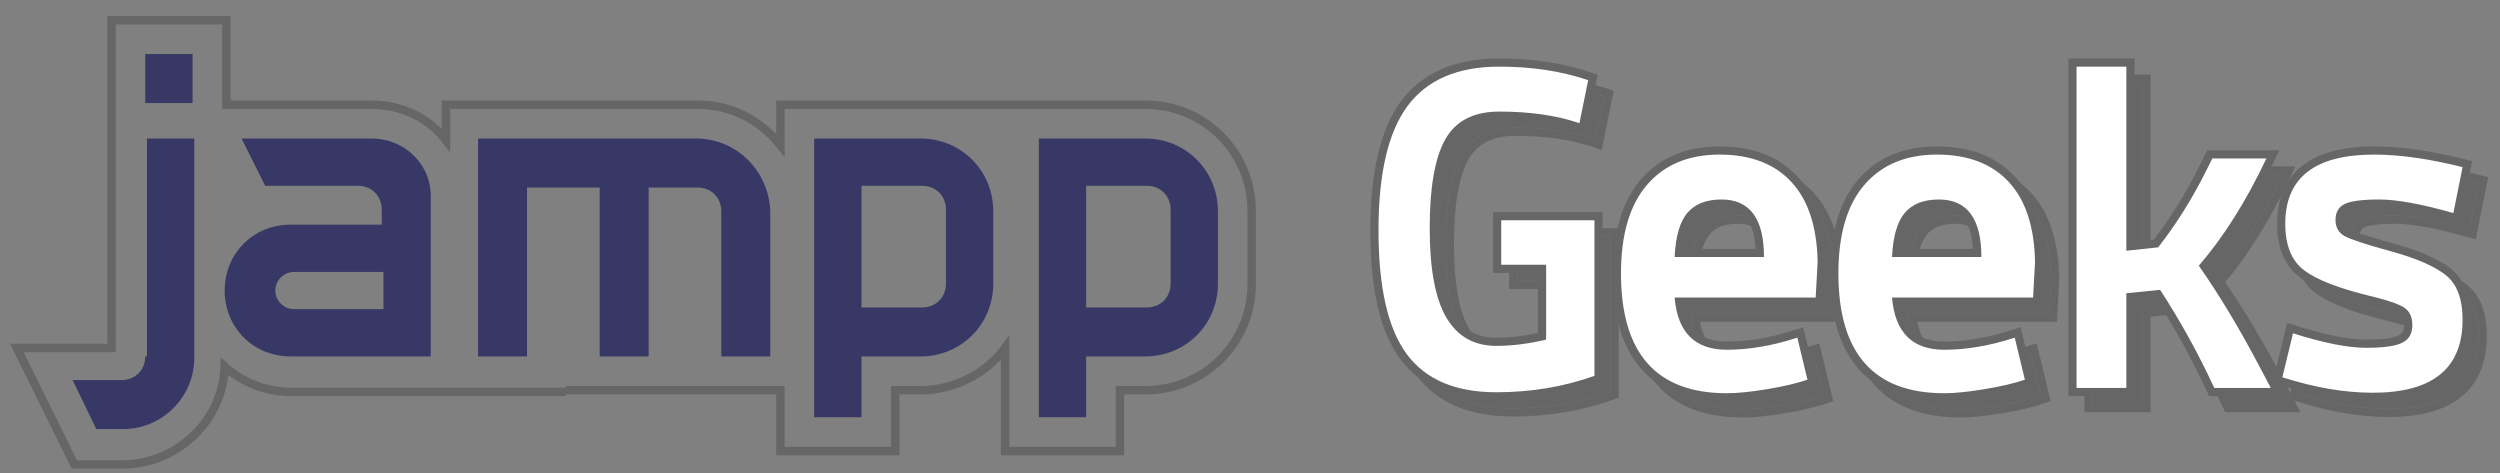 <?xml version="1.0" encoding="UTF-8" standalone="no"?>
<svg width="148px" height="28px" viewBox="0 0 148 28" version="1.1" xmlns="http://www.w3.org/2000/svg" xmlns:xlink="http://www.w3.org/1999/xlink">
    <rect x="0" y="0" width="148" height="28" fill="#808080" stroke="none"/>
    <!-- Generator: Sketch 43.2 (39069) - http://www.bohemiancoding.com/sketch -->
    <title>logo-mobile</title>
    <desc>Created with Sketch.</desc>
    <defs></defs>
    <g id="Page-1" stroke="none" stroke-width="1" fill="none" fill-rule="evenodd">
        <g id="logo-mobile" transform="translate(1, 1)">
            <path d="M88.711,3.9 C86.25,3.9 84.444,4.672 83.29,6.217 C82.136,7.76 81.56,10.22 81.56,13.594 C81.56,16.969 82.118,19.41 83.234,20.916 C84.348,22.423 86.116,23.175 88.539,23.175 C90.597,23.175 92.533,22.851 94.344,22.202 L94.344,12.994 L88.825,12.994 L88.825,15.624 L91.484,15.624 L91.484,20.058 C90.454,20.306 89.472,20.43 88.539,20.43 C87.223,20.43 86.237,19.872 85.579,18.756 C84.92,17.641 84.592,15.873 84.592,13.452 C84.592,11.031 84.902,9.276 85.522,8.189 C86.14,7.102 87.204,6.559 88.711,6.559 C90.541,6.559 92.123,6.788 93.457,7.245 L93.972,4.7 C92.408,4.166 90.655,3.9 88.711,3.9" id="Fill-27" fill="#666666" fill-rule="nonzero"></path>
            <path d="M88.539,23.175 C86.116,23.175 84.348,22.423 83.234,20.916 C82.118,19.41 81.56,16.969 81.56,13.594 C81.56,10.22 82.136,7.76 83.29,6.217 C84.444,4.672 86.25,3.9 88.711,3.9 C90.655,3.9 92.408,4.166 93.972,4.7 L93.457,7.245 C92.123,6.788 90.541,6.559 88.711,6.559 C87.204,6.559 86.14,7.102 85.522,8.189 C84.902,9.276 84.592,11.031 84.592,13.452 C84.592,15.873 84.92,17.641 85.579,18.756 C86.237,19.872 87.223,20.43 88.539,20.43 C89.472,20.43 90.454,20.306 91.484,20.058 L91.484,15.624 L88.825,15.624 L88.825,12.994 L94.344,12.994 L94.344,22.202 C92.533,22.851 90.597,23.175 88.539,23.175 M88.711,3.416 C86.101,3.416 84.147,4.261 82.903,5.927 C81.692,7.548 81.077,10.128 81.077,13.594 C81.077,17.108 81.655,19.597 82.845,21.204 C84.05,22.833 85.966,23.658 88.539,23.658 C90.644,23.658 92.652,23.322 94.507,22.658 L94.828,22.543 L94.828,12.511 L88.341,12.511 L88.341,16.109 L91.001,16.109 L91.001,19.672 C90.145,19.854 89.319,19.946 88.539,19.946 C87.397,19.946 86.565,19.476 85.994,18.511 C85.384,17.476 85.075,15.775 85.075,13.452 C85.075,11.127 85.366,9.437 85.941,8.428 C86.473,7.496 87.379,7.042 88.711,7.042 C90.478,7.042 92.022,7.264 93.3,7.702 L93.821,7.881 L94.53,4.38 L94.128,4.242 C92.521,3.694 90.698,3.416 88.711,3.416" id="Fill-28" fill="#666666" fill-rule="nonzero"></path>
            <path d="M99.091,15.167 C99.149,13.947 99.401,13.075 99.849,12.55 C100.297,12.026 100.969,11.764 101.865,11.764 C103.543,11.764 104.382,12.899 104.382,15.167 L99.091,15.167 M101.751,9.104 C99.921,9.104 98.49,9.7 97.461,10.891 C96.431,12.083 95.916,13.833 95.916,16.139 C95.916,20.869 98.005,23.233 102.18,23.233 C102.809,23.233 103.61,23.152 104.582,22.989 C105.555,22.828 106.347,22.641 106.956,22.431 L106.355,19.943 C104.888,20.42 103.496,20.659 102.18,20.659 C100.292,20.659 99.264,19.628 99.091,17.569 L107.442,17.569 L107.557,15.453 C107.518,13.376 106.999,11.797 105.999,10.72 C104.997,9.643 103.581,9.104 101.751,9.104" id="Fill-29" fill="#666666" fill-rule="nonzero"></path>
            <path d="M99.612,14.684 C99.7,13.844 99.903,13.233 100.217,12.864 C100.572,12.449 101.111,12.248 101.865,12.248 C102.681,12.248 103.748,12.512 103.884,14.684 L99.612,14.684 M101.865,11.764 C100.969,11.764 100.297,12.026 99.849,12.55 C99.401,13.075 99.149,13.947 99.091,15.167 L104.382,15.167 C104.382,12.899 103.543,11.764 101.865,11.764 M102.18,23.233 C98.005,23.233 95.916,20.869 95.916,16.139 C95.916,13.833 96.431,12.083 97.461,10.891 C98.49,9.7 99.921,9.104 101.751,9.104 C103.581,9.104 104.997,9.643 105.999,10.72 C106.999,11.797 107.518,13.376 107.557,15.453 L107.442,17.569 L99.091,17.569 C99.264,19.628 100.292,20.659 102.18,20.659 C103.496,20.659 104.888,20.42 106.355,19.943 L106.956,22.431 C106.347,22.641 105.555,22.828 104.582,22.989 C103.61,23.152 102.809,23.233 102.18,23.233 M101.751,8.621 C99.783,8.621 98.217,9.278 97.096,10.575 C95.993,11.852 95.433,13.724 95.433,16.139 C95.433,21.166 97.704,23.715 102.18,23.715 C102.834,23.715 103.668,23.632 104.662,23.466 C105.654,23.301 106.479,23.106 107.113,22.89 L107.529,22.747 L106.703,19.323 L106.206,19.484 C104.793,19.942 103.439,20.175 102.18,20.175 C100.719,20.175 99.902,19.498 99.641,18.052 L107.9,18.052 L108.039,15.479 C107.999,13.253 107.432,11.553 106.352,10.392 C105.261,9.216 103.712,8.621 101.751,8.621" id="Fill-30" fill="#666666" fill-rule="nonzero"></path>
            <path d="M111.961,15.167 C112.019,13.947 112.271,13.075 112.719,12.55 C113.166,12.026 113.839,11.764 114.735,11.764 C116.412,11.764 117.251,12.899 117.251,15.167 L111.961,15.167 M114.62,9.104 C112.79,9.104 111.361,9.7 110.331,10.891 C109.301,12.083 108.786,13.833 108.786,16.139 C108.786,20.869 110.874,23.233 115.049,23.233 C115.679,23.233 116.48,23.152 117.452,22.989 C118.425,22.828 119.216,22.641 119.826,22.431 L119.225,19.943 C117.757,20.42 116.365,20.659 115.049,20.659 C113.162,20.659 112.133,19.628 111.961,17.569 L120.312,17.569 L120.426,15.453 C120.388,13.376 119.868,11.797 118.868,10.72 C117.867,9.643 116.451,9.104 114.62,9.104" id="Fill-31" fill="#666666" fill-rule="nonzero"></path>
            <path d="M112.481,14.684 C112.569,13.844 112.772,13.233 113.086,12.864 C113.441,12.449 113.98,12.248 114.735,12.248 C115.551,12.248 116.618,12.512 116.754,14.684 L112.481,14.684 M114.735,11.764 C113.839,11.764 113.166,12.026 112.719,12.55 C112.271,13.075 112.019,13.947 111.961,15.167 L117.251,15.167 C117.251,12.899 116.412,11.764 114.735,11.764 M115.049,23.233 C110.874,23.233 108.786,20.869 108.786,16.139 C108.786,13.833 109.301,12.083 110.331,10.891 C111.361,9.7 112.79,9.104 114.62,9.104 C116.451,9.104 117.867,9.643 118.868,10.72 C119.868,11.797 120.388,13.376 120.426,15.453 L120.312,17.569 L111.961,17.569 C112.133,19.628 113.162,20.659 115.049,20.659 C116.365,20.659 117.757,20.42 119.225,19.943 L119.826,22.431 C119.216,22.641 118.425,22.828 117.452,22.989 C116.48,23.152 115.679,23.233 115.049,23.233 M114.62,8.621 C112.653,8.621 111.086,9.278 109.966,10.575 C108.862,11.852 108.303,13.724 108.303,16.139 C108.303,21.166 110.573,23.715 115.049,23.715 C115.703,23.715 116.538,23.632 117.531,23.466 C118.524,23.301 119.349,23.106 119.982,22.889 L120.399,22.746 L120.296,22.318 L119.572,19.323 L119.076,19.484 C117.663,19.942 116.308,20.175 115.049,20.175 C113.589,20.175 112.771,19.498 112.51,18.052 L120.769,18.052 L120.909,15.479 C120.869,13.253 120.301,11.553 119.222,10.392 C118.13,9.216 116.583,8.621 114.62,8.621" id="Fill-32" fill="#666666" fill-rule="nonzero"></path>
            <path d="M125.833,3.9 L122.886,3.9 L122.886,22.918 L125.833,22.918 L125.833,17.312 L127.834,17.113 C129.035,18.962 130.102,20.896 131.037,22.918 L134.383,22.918 L133.81,21.831 C132.571,19.467 131.342,17.417 130.123,15.682 C131.589,13.986 132.924,11.869 134.125,9.333 L130.923,9.333 L130.523,10.134 C129.722,11.735 128.787,13.223 127.719,14.595 L125.833,14.796 L125.833,3.9" id="Fill-33" fill="#666666" fill-rule="nonzero"></path>
            <path d="M122.886,22.918 L122.886,3.9 L125.833,3.9 L125.833,14.796 L127.719,14.595 C128.787,13.223 129.722,11.735 130.523,10.134 L130.923,9.333 L134.125,9.333 C132.924,11.869 131.589,13.986 130.123,15.682 C131.342,17.417 132.571,19.467 133.81,21.831 L134.383,22.918 L131.037,22.918 C130.102,20.896 129.035,18.962 127.834,17.113 L125.833,17.312 L125.833,22.918 L122.886,22.918 M126.316,3.416 L122.403,3.416 L122.403,23.401 L126.316,23.401 L126.316,17.75 L127.588,17.623 C128.708,19.374 129.72,21.221 130.598,23.121 L130.728,23.401 L135.184,23.401 L134.825,22.718 L134.494,22.612 L134.58,22.255 L134.238,21.606 C133.07,19.376 131.891,17.394 130.732,15.711 C132.128,14.035 133.415,11.961 134.562,9.54 L134.889,8.85 L130.624,8.85 L130.491,9.118 L130.091,9.918 C129.339,11.421 128.455,12.839 127.462,14.137 L126.316,14.258 L126.316,3.416" id="Fill-34" fill="#666666" fill-rule="nonzero"></path>
            <path d="M140.503,9.104 C136.996,9.104 135.241,10.468 135.241,13.194 C135.241,14.472 135.613,15.392 136.357,15.954 C137.1,16.516 138.416,17.027 140.303,17.484 C141.257,17.713 141.904,17.933 142.248,18.142 C142.592,18.351 142.763,18.704 142.763,19.2 C142.763,19.696 142.571,20.039 142.191,20.229 C141.81,20.439 141.085,20.544 140.017,20.544 C138.949,20.544 137.51,20.258 135.698,19.686 L135.069,22.288 C136.976,22.899 138.759,23.204 140.418,23.204 C143.963,23.204 145.737,21.765 145.737,18.885 C145.737,17.627 145.394,16.736 144.708,16.211 C144.021,15.687 142.944,15.224 141.476,14.824 C140.007,14.424 139.097,14.124 138.745,13.924 C138.392,13.724 138.216,13.405 138.216,12.965 C138.216,12.527 138.392,12.218 138.745,12.036 C139.097,11.855 139.788,11.764 140.818,11.764 C141.847,11.764 143.306,12.031 145.194,12.565 L145.737,9.847 C143.755,9.352 142.01,9.104 140.503,9.104" id="Fill-35" fill="#666666" fill-rule="nonzero"></path>
            <path d="M140.017,20.544 C141.085,20.544 141.81,20.439 142.191,20.229 C142.571,20.039 142.763,19.696 142.763,19.2 C142.763,18.704 142.592,18.351 142.248,18.142 C141.904,17.933 141.257,17.713 140.303,17.484 C138.416,17.027 137.1,16.516 136.357,15.954 C135.613,15.392 135.241,14.472 135.241,13.194 C135.241,10.468 136.996,9.104 140.503,9.104 C142.01,9.104 143.755,9.352 145.737,9.847 L145.194,12.565 C143.306,12.031 141.847,11.764 140.818,11.764 C139.788,11.764 139.097,11.855 138.745,12.036 C138.392,12.218 138.216,12.527 138.216,12.965 C138.216,13.405 138.392,13.724 138.745,13.924 C139.097,14.124 140.007,14.424 141.476,14.824 C142.944,15.224 144.021,15.687 144.708,16.211 C145.394,16.736 145.737,17.627 145.737,18.885 C145.737,21.765 143.963,23.204 140.418,23.204 C138.759,23.204 136.976,22.899 135.069,22.288 L135.698,19.686 C137.51,20.258 138.949,20.544 140.017,20.544 M140.503,8.621 C135.755,8.621 134.758,11.108 134.758,13.194 C134.758,14.626 135.198,15.684 136.065,16.34 C136.869,16.948 138.218,17.476 140.19,17.954 C141.31,18.223 141.79,18.429 141.996,18.555 C142.129,18.635 142.279,18.781 142.279,19.2 C142.279,19.592 142.126,19.722 141.975,19.796 C141.785,19.901 141.304,20.06 140.017,20.06 C139.004,20.06 137.6,19.78 135.844,19.225 L135.35,19.069 L134.599,22.175 L134.58,22.255 L134.494,22.612 L134.825,22.718 L134.922,22.749 C136.865,23.371 138.714,23.687 140.418,23.687 C145.213,23.687 146.221,21.075 146.221,18.885 C146.221,17.475 145.811,16.446 145.002,15.827 C144.257,15.26 143.147,14.778 141.604,14.358 C139.831,13.875 139.201,13.626 138.983,13.503 C138.843,13.424 138.699,13.297 138.699,12.965 C138.699,12.647 138.827,12.537 138.966,12.465 C139.125,12.384 139.578,12.248 140.818,12.248 C141.798,12.248 143.226,12.511 145.061,13.03 L145.565,13.172 L146.302,9.491 L145.854,9.379 C143.84,8.876 142.04,8.621 140.503,8.621" id="Fill-36" fill="#666666" fill-rule="nonzero"></path>
            <path d="M87.585,22.462 C85.093,22.462 83.243,21.67 82.085,20.107 C80.944,18.564 80.365,16.052 80.365,12.641 C80.365,9.228 80.964,6.696 82.143,5.119 C83.339,3.517 85.228,2.705 87.757,2.705 C89.719,2.705 91.515,2.978 93.097,3.519 L93.298,3.586 L92.686,6.61 L92.425,6.52 C91.121,6.074 89.551,5.847 87.757,5.847 C86.331,5.847 85.356,6.341 84.777,7.355 C84.182,8.4 83.88,10.132 83.88,12.499 C83.88,14.865 84.201,16.609 84.832,17.68 C85.451,18.726 86.351,19.234 87.585,19.234 C88.44,19.234 89.35,19.126 90.289,18.913 L90.289,14.913 L87.63,14.913 L87.63,11.799 L93.632,11.799 L93.632,21.419 L93.472,21.477 C91.643,22.131 89.662,22.462 87.585,22.462" id="Fill-37" fill="#FFFFFF" fill-rule="nonzero"></path>
            <path d="M87.757,2.945 C89.701,2.945 91.455,3.213 93.019,3.747 L92.504,6.292 C91.17,5.835 89.587,5.606 87.757,5.606 C86.25,5.606 85.187,6.149 84.568,7.236 C83.948,8.323 83.639,10.078 83.639,12.498 C83.639,14.92 83.967,16.688 84.626,17.803 C85.283,18.919 86.269,19.476 87.585,19.476 C88.519,19.476 89.501,19.352 90.531,19.104 L90.531,14.671 L87.872,14.671 L87.872,12.041 L93.391,12.041 L93.391,21.249 C91.58,21.898 89.643,22.222 87.585,22.222 C85.163,22.222 83.395,21.469 82.28,19.963 C81.165,18.457 80.607,16.016 80.607,12.641 C80.607,9.266 81.183,6.806 82.336,5.263 C83.49,3.719 85.297,2.945 87.757,2.945 M87.757,2.462 C85.147,2.462 83.194,3.307 81.95,4.973 C80.738,6.595 80.124,9.175 80.124,12.641 C80.124,16.155 80.702,18.644 81.892,20.251 C83.097,21.879 85.013,22.705 87.585,22.705 C89.69,22.705 91.698,22.369 93.554,21.705 L93.875,21.59 L93.875,11.557 L87.388,11.557 L87.388,15.154 L90.048,15.154 L90.048,18.719 C89.192,18.9 88.366,18.993 87.585,18.993 C86.444,18.993 85.612,18.523 85.041,17.558 C84.431,16.523 84.122,14.821 84.122,12.498 C84.122,10.173 84.413,8.483 84.988,7.475 C85.52,6.542 86.425,6.089 87.757,6.089 C89.525,6.089 91.069,6.311 92.347,6.749 L92.868,6.927 L93.577,3.426 L93.175,3.289 C91.567,2.74 89.745,2.462 87.757,2.462" id="Fill-38" fill="#666666" fill-rule="nonzero"></path>
            <path d="M101.227,22.521 C96.91,22.521 94.721,20.053 94.721,15.186 C94.721,12.831 95.261,11.011 96.325,9.781 C97.399,8.539 98.904,7.909 100.798,7.909 C102.69,7.909 104.178,8.479 105.222,9.603 C106.26,10.72 106.806,12.367 106.845,14.495 L106.719,16.858 L98.406,16.858 C98.628,18.61 99.553,19.464 101.227,19.464 C102.51,19.464 103.89,19.227 105.328,18.76 L105.576,18.679 L106.288,21.635 L106.081,21.706 C105.456,21.922 104.644,22.113 103.668,22.275 C102.689,22.438 101.867,22.521 101.227,22.521 L101.227,22.521 Z M103.183,13.972 C103.128,12.008 102.383,11.053 100.913,11.053 C100.082,11.053 99.483,11.282 99.079,11.754 C98.7,12.198 98.47,12.945 98.395,13.972 L103.183,13.972 L103.183,13.972 Z" id="Fill-39" fill="#FFFFFF" fill-rule="nonzero"></path>
            <path d="M100.798,8.151 C102.628,8.151 104.044,8.69 105.044,9.767 C106.046,10.844 106.565,12.423 106.603,14.5 L106.489,16.616 L98.138,16.616 C98.31,18.675 99.339,19.706 101.227,19.706 C102.543,19.706 103.934,19.467 105.402,18.99 L106.002,21.478 C105.393,21.688 104.602,21.874 103.629,22.036 C102.657,22.199 101.856,22.279 101.227,22.279 C97.052,22.279 94.963,19.915 94.963,15.186 C94.963,12.88 95.478,11.13 96.508,9.938 C97.537,8.747 98.967,8.151 100.798,8.151 L100.798,8.151 Z M98.138,14.214 L103.428,14.214 C103.428,11.945 102.59,10.81 100.912,10.81 C100.016,10.81 99.344,11.073 98.895,11.597 C98.448,12.122 98.196,12.994 98.138,14.214 L98.138,14.214 Z M100.798,7.668 C98.83,7.668 97.264,8.325 96.142,9.622 C95.039,10.898 94.48,12.771 94.48,15.186 C94.48,20.213 96.75,22.762 101.227,22.762 C101.88,22.762 102.715,22.679 103.708,22.513 C104.701,22.347 105.526,22.153 106.16,21.936 L106.576,21.793 L105.75,18.37 L105.253,18.53 C103.84,18.989 102.486,19.222 101.227,19.222 C99.765,19.222 98.949,18.545 98.688,17.099 L106.947,17.099 L107.086,14.526 C107.046,12.3 106.478,10.6 105.399,9.438 C104.307,8.263 102.759,7.668 100.798,7.668 L100.798,7.668 Z M98.659,13.731 C98.747,12.89 98.95,12.28 99.264,11.911 C99.618,11.496 100.158,11.294 100.912,11.294 C101.728,11.294 102.795,11.558 102.931,13.731 L98.659,13.731 L98.659,13.731 Z" id="Fill-40" fill="#666666" fill-rule="nonzero"></path>
            <path d="M114.096,22.521 C109.78,22.521 107.592,20.053 107.592,15.186 C107.592,12.831 108.131,11.011 109.194,9.781 C110.269,8.539 111.773,7.909 113.667,7.909 C115.559,7.909 117.047,8.479 118.091,9.603 C119.129,10.72 119.676,12.367 119.715,14.495 L119.588,16.858 L111.276,16.858 C111.498,18.61 112.423,19.464 114.096,19.464 C115.38,19.464 116.759,19.227 118.198,18.76 L118.445,18.679 L119.159,21.635 L118.951,21.706 C118.325,21.922 117.514,22.113 116.538,22.275 C115.558,22.438 114.736,22.521 114.096,22.521 L114.096,22.521 Z M116.053,13.972 C115.998,12.008 115.253,11.053 113.781,11.053 C112.953,11.053 112.353,11.282 111.949,11.754 C111.569,12.198 111.34,12.945 111.265,13.972 L116.053,13.972 L116.053,13.972 Z" id="Fill-41" fill="#FFFFFF" fill-rule="nonzero"></path>
            <path d="M113.667,8.151 C115.498,8.151 116.913,8.69 117.915,9.767 C118.915,10.844 119.434,12.423 119.473,14.5 L119.359,16.616 L111.008,16.616 C111.18,18.675 112.208,19.706 114.096,19.706 C115.412,19.706 116.804,19.467 118.272,18.99 L118.873,21.478 C118.263,21.688 117.471,21.874 116.498,22.036 C115.527,22.199 114.726,22.279 114.096,22.279 C109.921,22.279 107.833,19.915 107.833,15.186 C107.833,12.88 108.347,11.13 109.377,9.938 C110.407,8.747 111.837,8.151 113.667,8.151 L113.667,8.151 Z M111.008,14.214 L116.298,14.214 C116.298,11.945 115.459,10.81 113.782,10.81 C112.885,10.81 112.213,11.073 111.766,11.597 C111.318,12.122 111.066,12.994 111.008,14.214 L111.008,14.214 Z M113.667,7.668 C111.7,7.668 110.133,8.325 109.012,9.622 C107.909,10.898 107.35,12.771 107.35,15.186 C107.35,20.213 109.62,22.762 114.096,22.762 C114.75,22.762 115.585,22.679 116.578,22.513 C117.57,22.347 118.395,22.153 119.029,21.936 L119.446,21.793 L118.619,18.37 L118.122,18.53 C116.709,18.989 115.355,19.222 114.096,19.222 C112.635,19.222 111.818,18.545 111.557,17.099 L119.816,17.099 L119.955,14.526 C119.916,12.3 119.348,10.6 118.268,9.438 C117.177,8.263 115.628,7.668 113.667,7.668 L113.667,7.668 Z M111.528,13.731 C111.616,12.89 111.819,12.28 112.133,11.911 C112.488,11.496 113.027,11.294 113.782,11.294 C114.598,11.294 115.664,11.558 115.8,13.731 L111.528,13.731 L111.528,13.731 Z" id="Fill-42" fill="#666666" fill-rule="nonzero"></path>
            <path d="M129.928,22.206 L129.865,22.065 C128.961,20.112 127.916,18.212 126.758,16.413 L125.121,16.577 L125.121,22.206 L121.69,22.206 L121.69,2.705 L125.121,2.705 L125.121,13.574 L126.638,13.412 C127.666,12.08 128.579,10.621 129.353,9.073 L129.82,8.138 L133.554,8.138 L133.39,8.483 C132.218,10.955 130.902,13.062 129.474,14.745 C130.664,16.454 131.873,18.479 133.071,20.765 L133.83,22.206 L129.928,22.206" id="Fill-43" fill="#FFFFFF" fill-rule="nonzero"></path>
            <path d="M124.879,2.945 L124.879,13.843 L126.766,13.642 C127.834,12.27 128.768,10.781 129.569,9.18 L129.969,8.38 L133.172,8.38 C131.971,10.916 130.636,13.032 129.169,14.729 C130.388,16.464 131.618,18.514 132.857,20.878 L133.43,21.965 L130.084,21.965 C129.149,19.943 128.081,18.009 126.88,16.159 L124.879,16.359 L124.879,21.965 L121.932,21.965 L121.932,2.945 L124.879,2.945 M125.362,2.462 L121.449,2.462 L121.449,22.448 L125.362,22.448 L125.362,16.797 L126.634,16.669 C127.754,18.42 128.767,20.268 129.645,22.168 L129.775,22.448 L134.231,22.448 L133.285,20.653 C132.117,18.423 130.938,16.441 129.778,14.758 C131.174,13.082 132.462,11.007 133.608,8.587 L133.935,7.897 L129.67,7.897 L129.137,8.965 C128.386,10.467 127.502,11.886 126.509,13.183 L125.362,13.305 L125.362,2.462" id="Fill-44" fill="#666666" fill-rule="nonzero"></path>
            <path d="M139.464,22.492 C137.787,22.492 135.964,22.18 134.042,21.566 L133.829,21.497 L134.571,18.425 L134.818,18.503 C136.595,19.065 138.023,19.349 139.064,19.349 C140.087,19.349 140.779,19.253 141.121,19.065 C141.429,18.911 141.567,18.652 141.567,18.246 C141.567,17.837 141.437,17.559 141.169,17.395 C140.846,17.198 140.216,16.986 139.293,16.766 C137.381,16.303 136.024,15.774 135.258,15.194 C134.454,14.586 134.046,13.593 134.046,12.241 C134.046,9.367 135.898,7.909 139.55,7.909 C141.064,7.909 142.845,8.162 144.842,8.66 L145.066,8.716 L144.425,11.915 L144.174,11.844 C142.316,11.319 140.866,11.053 139.865,11.053 C138.637,11.053 138.12,11.185 137.901,11.298 C137.631,11.437 137.504,11.663 137.504,12.012 C137.504,12.366 137.634,12.603 137.91,12.76 C138.244,12.949 139.145,13.244 140.587,13.637 C142.077,14.044 143.192,14.524 143.901,15.066 C144.648,15.638 145.026,16.602 145.026,17.932 C145.026,20.958 143.154,22.492 139.464,22.492" id="Fill-45" fill="#FFFFFF" fill-rule="nonzero"></path>
            <path d="M139.55,8.151 C141.057,8.151 142.801,8.399 144.784,8.894 L144.24,11.612 C142.353,11.078 140.894,10.81 139.865,10.81 C138.835,10.81 138.144,10.902 137.791,11.083 C137.438,11.264 137.262,11.574 137.262,12.012 C137.262,12.451 137.438,12.771 137.791,12.971 C138.144,13.171 139.054,13.47 140.523,13.871 C141.99,14.271 143.068,14.734 143.755,15.258 C144.44,15.783 144.784,16.674 144.784,17.932 C144.784,20.811 143.01,22.25 139.464,22.25 C137.806,22.25 136.022,21.946 134.116,21.335 L134.745,18.733 C136.557,19.304 137.996,19.59 139.064,19.59 C140.131,19.59 140.857,19.486 141.237,19.276 C141.618,19.086 141.81,18.743 141.81,18.246 C141.81,17.751 141.639,17.398 141.294,17.188 C140.951,16.98 140.304,16.759 139.349,16.531 C137.463,16.074 136.146,15.563 135.404,15.001 C134.659,14.439 134.288,13.519 134.288,12.241 C134.288,9.515 136.042,8.151 139.55,8.151 M139.55,7.668 C134.801,7.668 133.805,10.155 133.805,12.241 C133.805,13.673 134.244,14.731 135.112,15.386 C135.916,15.994 137.264,16.522 139.236,17 C140.356,17.27 140.837,17.475 141.043,17.601 C141.175,17.681 141.326,17.827 141.326,18.246 C141.326,18.639 141.173,18.769 141.022,18.843 C140.832,18.948 140.351,19.107 139.064,19.107 C138.051,19.107 136.647,18.826 134.89,18.272 L134.397,18.116 L133.541,21.658 L133.969,21.795 C135.912,22.418 137.761,22.734 139.464,22.734 C144.26,22.734 145.267,20.122 145.267,17.932 C145.267,16.522 144.857,15.493 144.047,14.874 C143.304,14.306 142.193,13.825 140.65,13.405 C138.878,12.921 138.247,12.673 138.03,12.55 C137.89,12.47 137.746,12.344 137.746,12.012 C137.746,11.694 137.874,11.584 138.013,11.512 C138.171,11.431 138.624,11.294 139.865,11.294 C140.844,11.294 142.272,11.557 144.108,12.077 L144.612,12.219 L145.349,8.538 L144.901,8.425 C142.887,7.923 141.087,7.668 139.55,7.668" id="Fill-46" fill="#666666" fill-rule="nonzero"></path>
            <g id="Group">
                <path d="M32.5,22.1 L39.7,22.1 M39.7,22.1 L45.2,22.1 L45.2,25.7 L52,25.7 L52,22.1 L53.5,22.1 C55.5,22.1 57.4,21.1 58.5,19.6 L58.5,25.7 L65.3,25.7 L65.3,22.1 L66.8,22.1 C70.3,22.1 73.1,19.3 73.1,15.8 L73.1,11.5 C73.1,8 70.3,5.2 66.8,5.2 L58.5,5.2 L45.2,5.2 L45.2,7.6 C44,6.1 42.3,5.2 40.3,5.2 L25.4,5.2 L25.4,7.3 C24.4,6 22.8,5.2 21,5.2 L12.4,5.2 L12.4,0.2 L5.6,0.2 L5.6,5.2 L5.6,7.1 L5.6,19.6 L1.13686838e-13,19.6 L3.4,26.5 L6.2,26.5 C9.5,26.5 12.2,23.9 12.3,20.7 C13.3,21.6 14.7,22.2 16.2,22.2 L25.3,22.2 L26.5,22.2 L32.5,22.2" id="Shape" stroke="#666666" stroke-width="0.5"></path>
                <g transform="translate(3, 2)" fill-rule="nonzero" fill="#373865">
                    <path d="M50.5,5.2 L44.2,5.2 L44.2,21.7 L47,21.7 L47,18.1 L50.5,18.1 C52.9,18.1 54.8,16.2 54.8,13.8 L54.8,9.5 C54.8,7.1 52.9,5.2 50.5,5.2 L50.5,5.2 Z M52,13.8 C52,14.6 51.4,15.2 50.6,15.2 L47,15.2 L47,8 L50.6,8 C51.4,8 52,8.6 52,9.4 L52,13.8 Z" id="Shape"></path>
                    <path d="M63.8,5.2 L57.5,5.2 L57.5,21.7 L60.3,21.7 L60.3,18.1 L63.8,18.1 C66.2,18.1 68.1,16.2 68.1,13.8 L68.1,9.5 C68.1,7.1 66.2,5.2 63.8,5.2 L63.8,5.2 Z M65.3,13.8 C65.3,14.6 64.7,15.2 63.9,15.2 L60.3,15.2 L60.3,8 L63.9,8 C64.7,8 65.3,8.6 65.3,9.4 L65.3,13.8 Z" id="Shape"></path>
                    <rect id="Rectangle-path" x="4.6" y="0.2" width="2.8" height="2.9"></rect>
                    <path d="M37.2,5.2 L24.3,5.2 L24.3,18.1 L27.2,18.1 L27.2,8.1 L31.5,8.1 L31.5,18.1 L34.4,18.1 L34.4,8.1 L37.3,8.1 C38.1,8.1 38.7,8.7 38.7,9.5 L38.7,18.1 L41.6,18.1 L41.6,9.5 C41.5,7.1 39.6,5.2 37.2,5.2" id="Shape"></path>
                    <path d="M4.6,18.1 C4.6,18.9 4,19.5 3.2,19.5 L0.3,19.5 L1.7,22.4 L3.3,22.4 C5.6,22.4 7.5,20.5 7.5,18.2 L7.5,5.2 L4.7,5.2 L4.7,18.1 L4.6,18.1 Z" id="Shape"></path>
                    <path d="M18,5.2 L10.3,5.2 L11.7,8 L17.2,8 C18,8 18.6,8.6 18.6,9.4 L18.6,10.3 L13.2,10.3 C11,10.3 9.3,12 9.3,14.2 C9.3,16.4 11,18.1 13.2,18.1 L21.5,18.1 L21.5,8.8 C21.6,6.8 20,5.2 18,5.2 L18,5.2 Z M18.7,15.3 L13.4,15.3 C12.8,15.3 12.3,14.8 12.3,14.2 C12.3,13.6 12.8,13.1 13.4,13.1 L18.7,13.1 L18.7,15.3 Z" id="Shape"></path>
                </g>
            </g>
        </g>
    </g>
</svg>